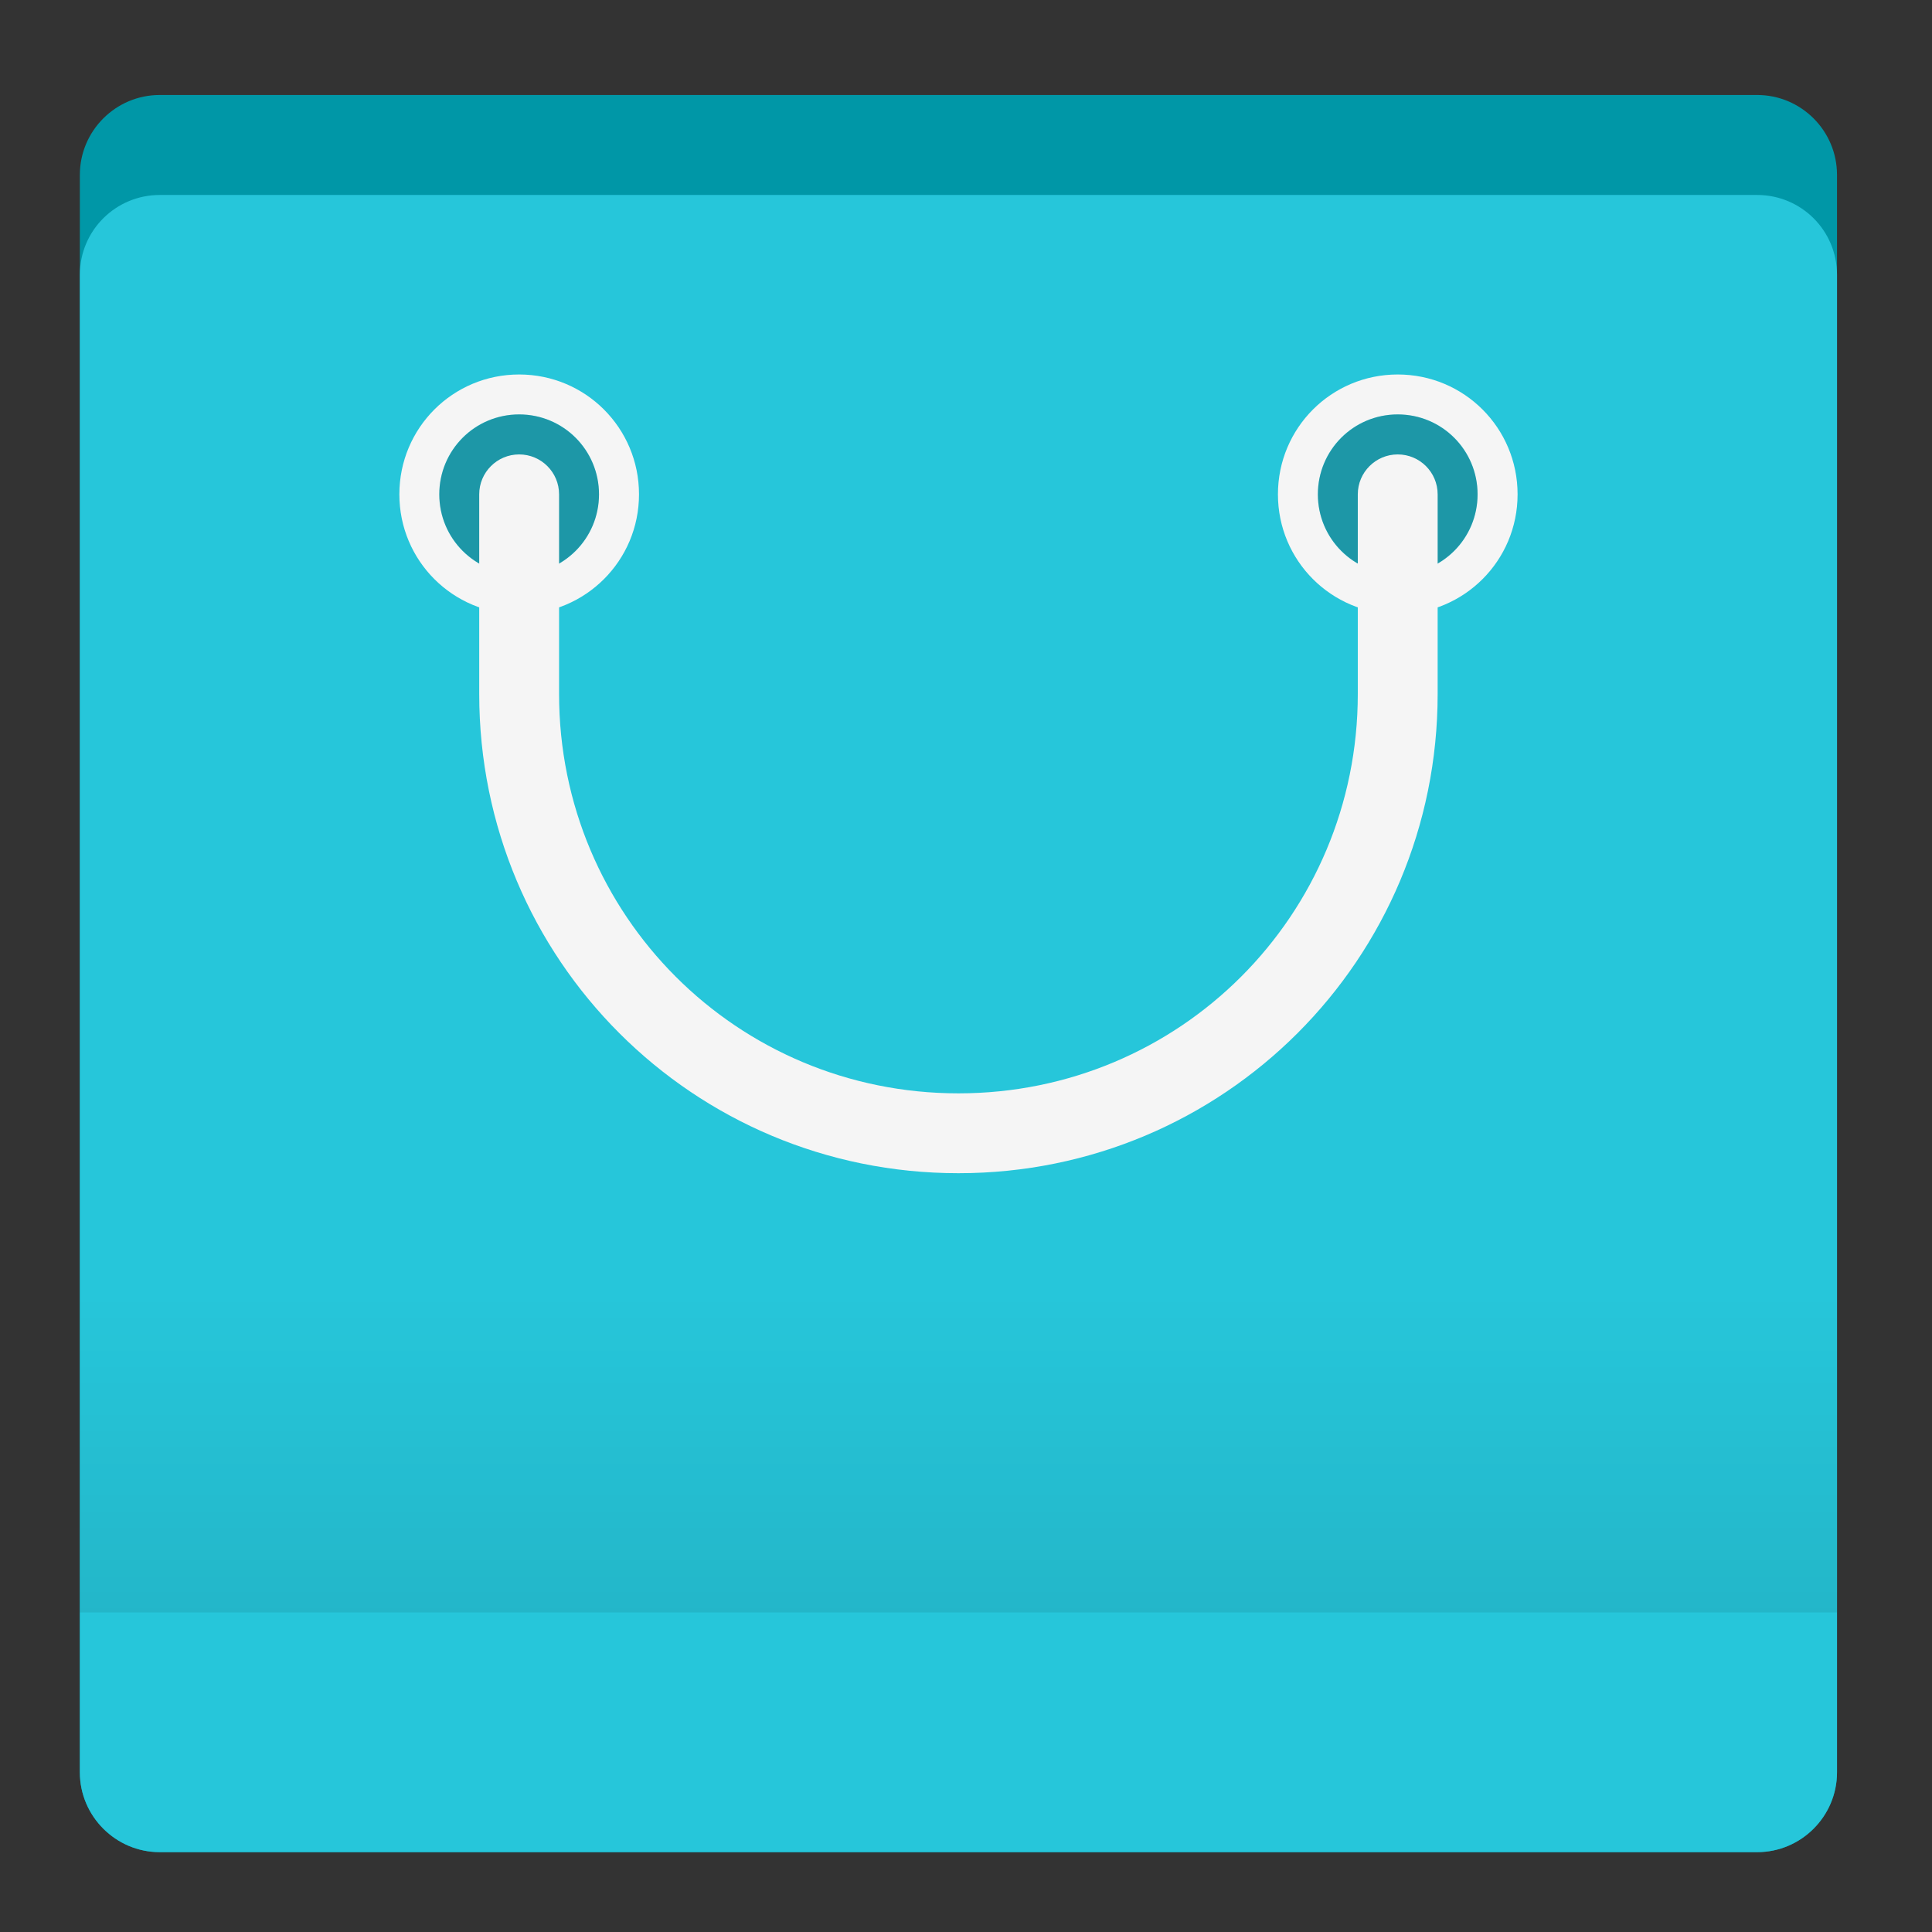 <?xml version="1.0" encoding="UTF-8"?>
<svg xmlns="http://www.w3.org/2000/svg" xmlns:xlink="http://www.w3.org/1999/xlink" width="24px" height="24px" viewBox="0 0 24 24" version="1.1">
<rect x="0" y="0" width="24" height="24" fill="#333333" stroke="none"/>
<defs>
<linearGradient id="linear0" gradientUnits="userSpaceOnUse" x1="254" y1="212.333" x2="254" y2="127.667" gradientTransform="matrix(0.047,0,0,0.047,0,10.078)">
<stop offset="0" style="stop-color:rgb(0%,0%,0%);stop-opacity:0.078;"/>
<stop offset="1" style="stop-color:rgb(0%,0%,0%);stop-opacity:0;"/>
</linearGradient>
</defs>
<g id="surface1">
<path style=" stroke:none;fill-rule:nonzero;fill:rgb(0%,59.216%,65.49%);fill-opacity:1;" d="M 1.984 1.18 L 21.828 1.18 C 22.375 1.18 22.82 1.625 22.82 2.172 L 22.82 22.016 C 22.82 22.562 22.375 23.008 21.828 23.008 L 1.984 23.008 C 1.438 23.008 0.992 22.562 0.992 22.016 L 0.992 2.172 C 0.992 1.625 1.438 1.18 1.984 1.18 Z M 1.984 1.18 "/>
<path style=" stroke:none;fill-rule:nonzero;fill:rgb(14.902%,77.647%,85.49%);fill-opacity:1;" d="M 1.984 2.422 L 21.828 2.422 C 22.375 2.422 22.82 2.863 22.82 3.414 L 22.82 22.016 C 22.82 22.562 22.375 23.008 21.828 23.008 L 1.984 23.008 C 1.438 23.008 0.992 22.562 0.992 22.016 L 0.992 3.414 C 0.992 2.863 1.438 2.422 1.984 2.422 Z M 1.984 2.422 "/>
<path style=" stroke:none;fill-rule:nonzero;fill:rgb(96.078%,96.078%,96.078%);fill-opacity:1;" d="M 6.449 4.652 C 5.625 4.652 4.961 5.316 4.961 6.141 C 4.961 6.965 5.625 7.629 6.449 7.629 C 7.273 7.629 7.938 6.965 7.938 6.141 C 7.938 5.316 7.273 4.652 6.449 4.652 Z M 6.449 5.148 C 7 5.148 7.441 5.59 7.441 6.141 C 7.441 6.691 7 7.133 6.449 7.133 C 5.898 7.133 5.457 6.691 5.457 6.141 C 5.457 5.59 5.898 5.148 6.449 5.148 Z M 6.449 5.148 "/>
<path style=" stroke:none;fill-rule:nonzero;fill:rgb(0%,0%,0%);fill-opacity:0.235;" d="M 6.449 5.148 C 6.996 5.148 7.441 5.594 7.441 6.141 C 7.441 6.688 6.996 7.133 6.449 7.133 C 5.902 7.133 5.457 6.688 5.457 6.141 C 5.457 5.594 5.902 5.148 6.449 5.148 Z M 6.449 5.148 "/>
<path style=" stroke:none;fill-rule:nonzero;fill:rgb(96.078%,96.078%,96.078%);fill-opacity:1;" d="M 17.363 4.652 C 16.539 4.652 15.875 5.316 15.875 6.141 C 15.875 6.965 16.539 7.629 17.363 7.629 C 18.188 7.629 18.852 6.965 18.852 6.141 C 18.852 5.316 18.188 4.652 17.363 4.652 Z M 17.363 5.148 C 17.914 5.148 18.355 5.59 18.355 6.141 C 18.355 6.691 17.914 7.133 17.363 7.133 C 16.812 7.133 16.371 6.691 16.371 6.141 C 16.371 5.59 16.812 5.148 17.363 5.148 Z M 17.363 5.148 "/>
<path style=" stroke:none;fill-rule:nonzero;fill:rgb(0%,0%,0%);fill-opacity:0.235;" d="M 17.363 5.148 C 17.91 5.148 18.355 5.594 18.355 6.141 C 18.355 6.688 17.91 7.133 17.363 7.133 C 16.816 7.133 16.371 6.688 16.371 6.141 C 16.371 5.594 16.816 5.148 17.363 5.148 Z M 17.363 5.148 "/>
<path style=" stroke:none;fill-rule:nonzero;fill:rgb(96.078%,96.078%,96.078%);fill-opacity:1;" d="M 6.449 5.645 C 6.176 5.645 5.953 5.867 5.953 6.141 L 5.953 8.621 C 5.953 11.918 8.609 14.574 11.906 14.574 C 15.203 14.574 17.859 11.918 17.859 8.621 L 17.859 6.141 C 17.859 5.867 17.637 5.645 17.363 5.645 C 17.09 5.645 16.867 5.867 16.867 6.141 L 16.867 8.621 C 16.867 11.371 14.656 13.582 11.906 13.582 C 9.156 13.582 6.945 11.371 6.945 8.621 L 6.945 6.141 C 6.945 5.867 6.723 5.645 6.449 5.645 Z M 6.449 5.645 "/>
<path style=" stroke:none;fill-rule:nonzero;fill:url(#linear0);" d="M 0.992 16.062 L 22.82 16.062 L 22.82 20.031 L 0.992 20.031 Z M 0.992 16.062 "/>
</g>
</svg>
